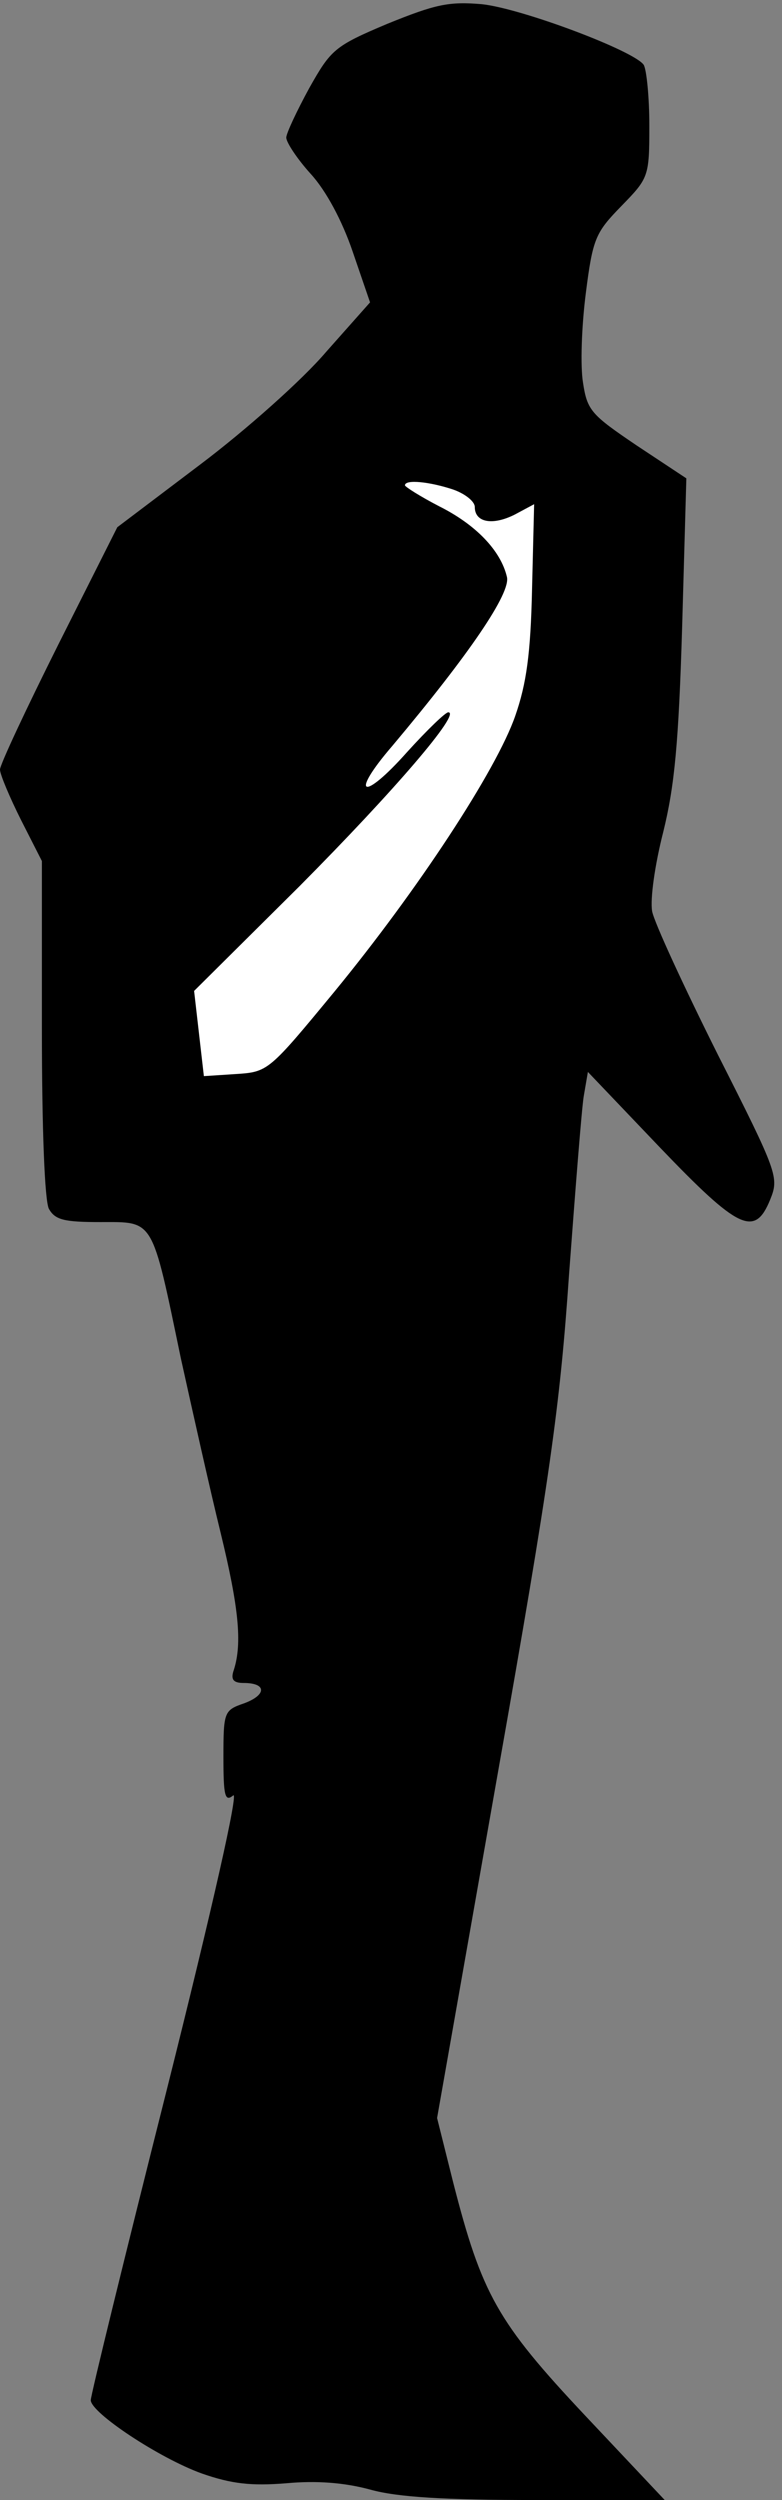 <?xml version="1.0" standalone="no"?>
<!DOCTYPE svg PUBLIC "-//W3C//DTD SVG 20010904//EN"
 "http://www.w3.org/TR/2001/REC-SVG-20010904/DTD/svg10.dtd">
<svg version="1.0" xmlns="http://www.w3.org/2000/svg"
 width="112pt" height="358pt" viewBox="0 0 112 358"
 preserveAspectRatio="xMidYMid meet">
<rect x="0" y="0" width="112" height="358" fill="#808080" stroke="none"/>
<g transform="translate(0,358) scale(0.1,-0.1)"
fill="#000000" stroke="none">
<path fill="#000000" stroke="none" d="M555 3546 c-76 -32 -81 -37 -112 -92
-18 -33 -33 -65 -33 -71 0 -7 16 -31 35 -52 22 -24 45 -67 60 -111 l25 -73
-63 -71 c-34 -40 -115 -112 -180 -161 l-119 -90 -84 -167 c-46 -92 -84 -173
-84 -180 0 -7 14 -40 30 -72 l30 -59 0 -239 c0 -146 4 -247 10 -259 9 -16 22
-19 74 -19 77 0 73 7 115 -195 17 -77 42 -189 57 -250 26 -107 31 -158 19
-196 -5 -14 -1 -19 14 -19 33 0 33 -17 1 -29 -29 -10 -30 -12 -30 -77 0 -55 2
-65 14 -55 8 7 -29 -158 -95 -421 -60 -238 -109 -438 -109 -445 0 -18 98 -83
159 -105 43 -15 71 -18 121 -14 43 4 83 1 120 -9 39 -11 107 -15 238 -15 l184
0 -114 121 c-126 134 -148 174 -189 334 l-23 92 87 494 c75 424 89 525 102
714 9 121 18 236 21 255 l6 35 103 -108 c113 -118 136 -129 158 -75 13 32 11
38 -75 208 -48 96 -91 189 -94 205 -3 18 4 67 16 114 16 65 22 126 27 294 l6
212 -71 47 c-65 44 -71 50 -77 90 -4 24 -2 81 4 128 10 79 14 87 51 125 39 40
40 42 40 115 0 41 -4 80 -8 87 -13 20 -175 81 -232 87 -47 4 -66 0 -135 -28z"/>
<path fill="#ffffff" stroke="none" d="M649 2879 c17 -6 31 -17 31 -25 0 -22
25 -27 57 -11 l28 15 -3 -122 c-2 -92 -8 -135 -24 -181 -27 -78 -140 -250
-259 -395 -94 -114 -95 -115 -141 -118 l-46 -3 -7 61 -7 61 151 150 c137 138
232 249 213 249 -4 0 -30 -25 -59 -57 -64 -72 -83 -63 -21 9 110 131 170 219
164 242 -9 38 -45 75 -97 101 -27 14 -49 28 -49 30 0 9 36 5 69 -6z"/>
</g>
</svg>
